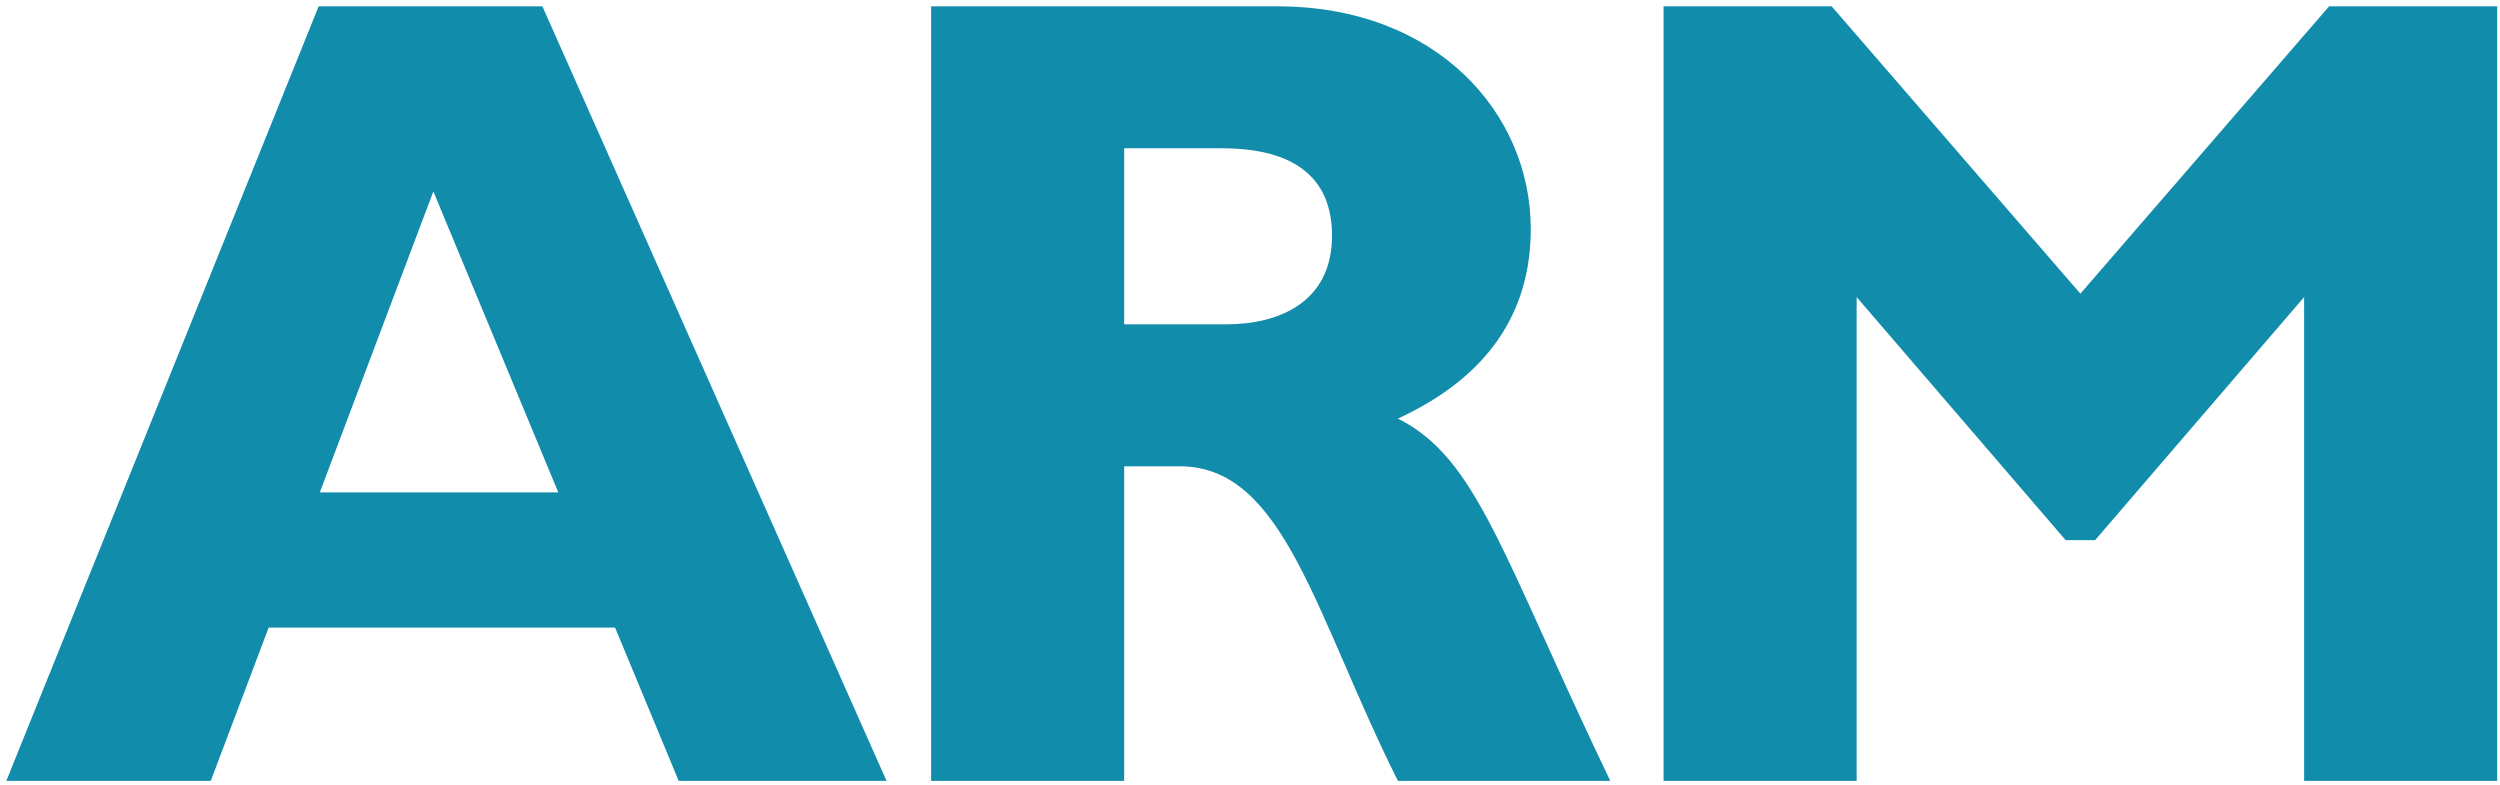 <?xml version="1.0" encoding="UTF-8" standalone="no"?>
<!DOCTYPE svg PUBLIC "-//W3C//DTD SVG 1.1//EN" "http://www.w3.org/Graphics/SVG/1.1/DTD/svg11.dtd">
<svg xmlns="http://www.w3.org/2000/svg" xmlns:xl="http://www.w3.org/1999/xlink" version="1.1" preserveAspectRatio="xMinYMin" viewBox="-1 -1 395 124" width="395pt" height="124pt" xmlns:dc="http://purl.org/dc/elements/1.1/">
  <defs/>
   <g>
    <title>Canvas 1</title>
    <g>
      <title>Layer 1</title>
      <path d="M 49.348 -3e-4 L -1e-4 122.379 L 32.301 122.379 L 41.451 98.157 L 96.182 98.157 L 106.231 122.379 L 139.073 122.379 L 84.699 -3e-4 Z M 67.47 29.25 L 87.213 76.801 L 49.53 76.801 Z" fill="#128cab"/>
      <path d="M 176.621 50.242 L 192.769 50.242 C 201.205 50.242 209.459 46.656 209.459 36.248 C 209.459 27.097 203.539 22.43 192.055 22.43 L 176.621 22.43 Z M 200.844 3e-4 C 225.969 3e-4 240.861 16.865 240.861 35.172 C 240.861 48.629 233.863 58.678 219.869 65.137 C 232.426 71.422 236.197 86.49 253.426 122.379 L 219.869 122.379 C 206.769 96.18 201.922 72.676 185.414 72.676 L 176.621 72.676 L 176.621 122.379 L 146.117 122.379 L 146.117 3e-4 Z" fill="#128cab"/>
      <path d="M 367 1e-4 L 393.555 1e-4 L 393.555 122.379 L 363.051 122.379 L 363.051 45.938 L 330.033 84.34 L 325.369 84.34 L 292.35 45.938 L 292.35 122.379 L 261.844 122.379 L 261.844 1e-4 L 288.402 1e-4 L 327.701 45.398 Z" fill="#128cab"/>
    </g>
  </g>
</svg>
